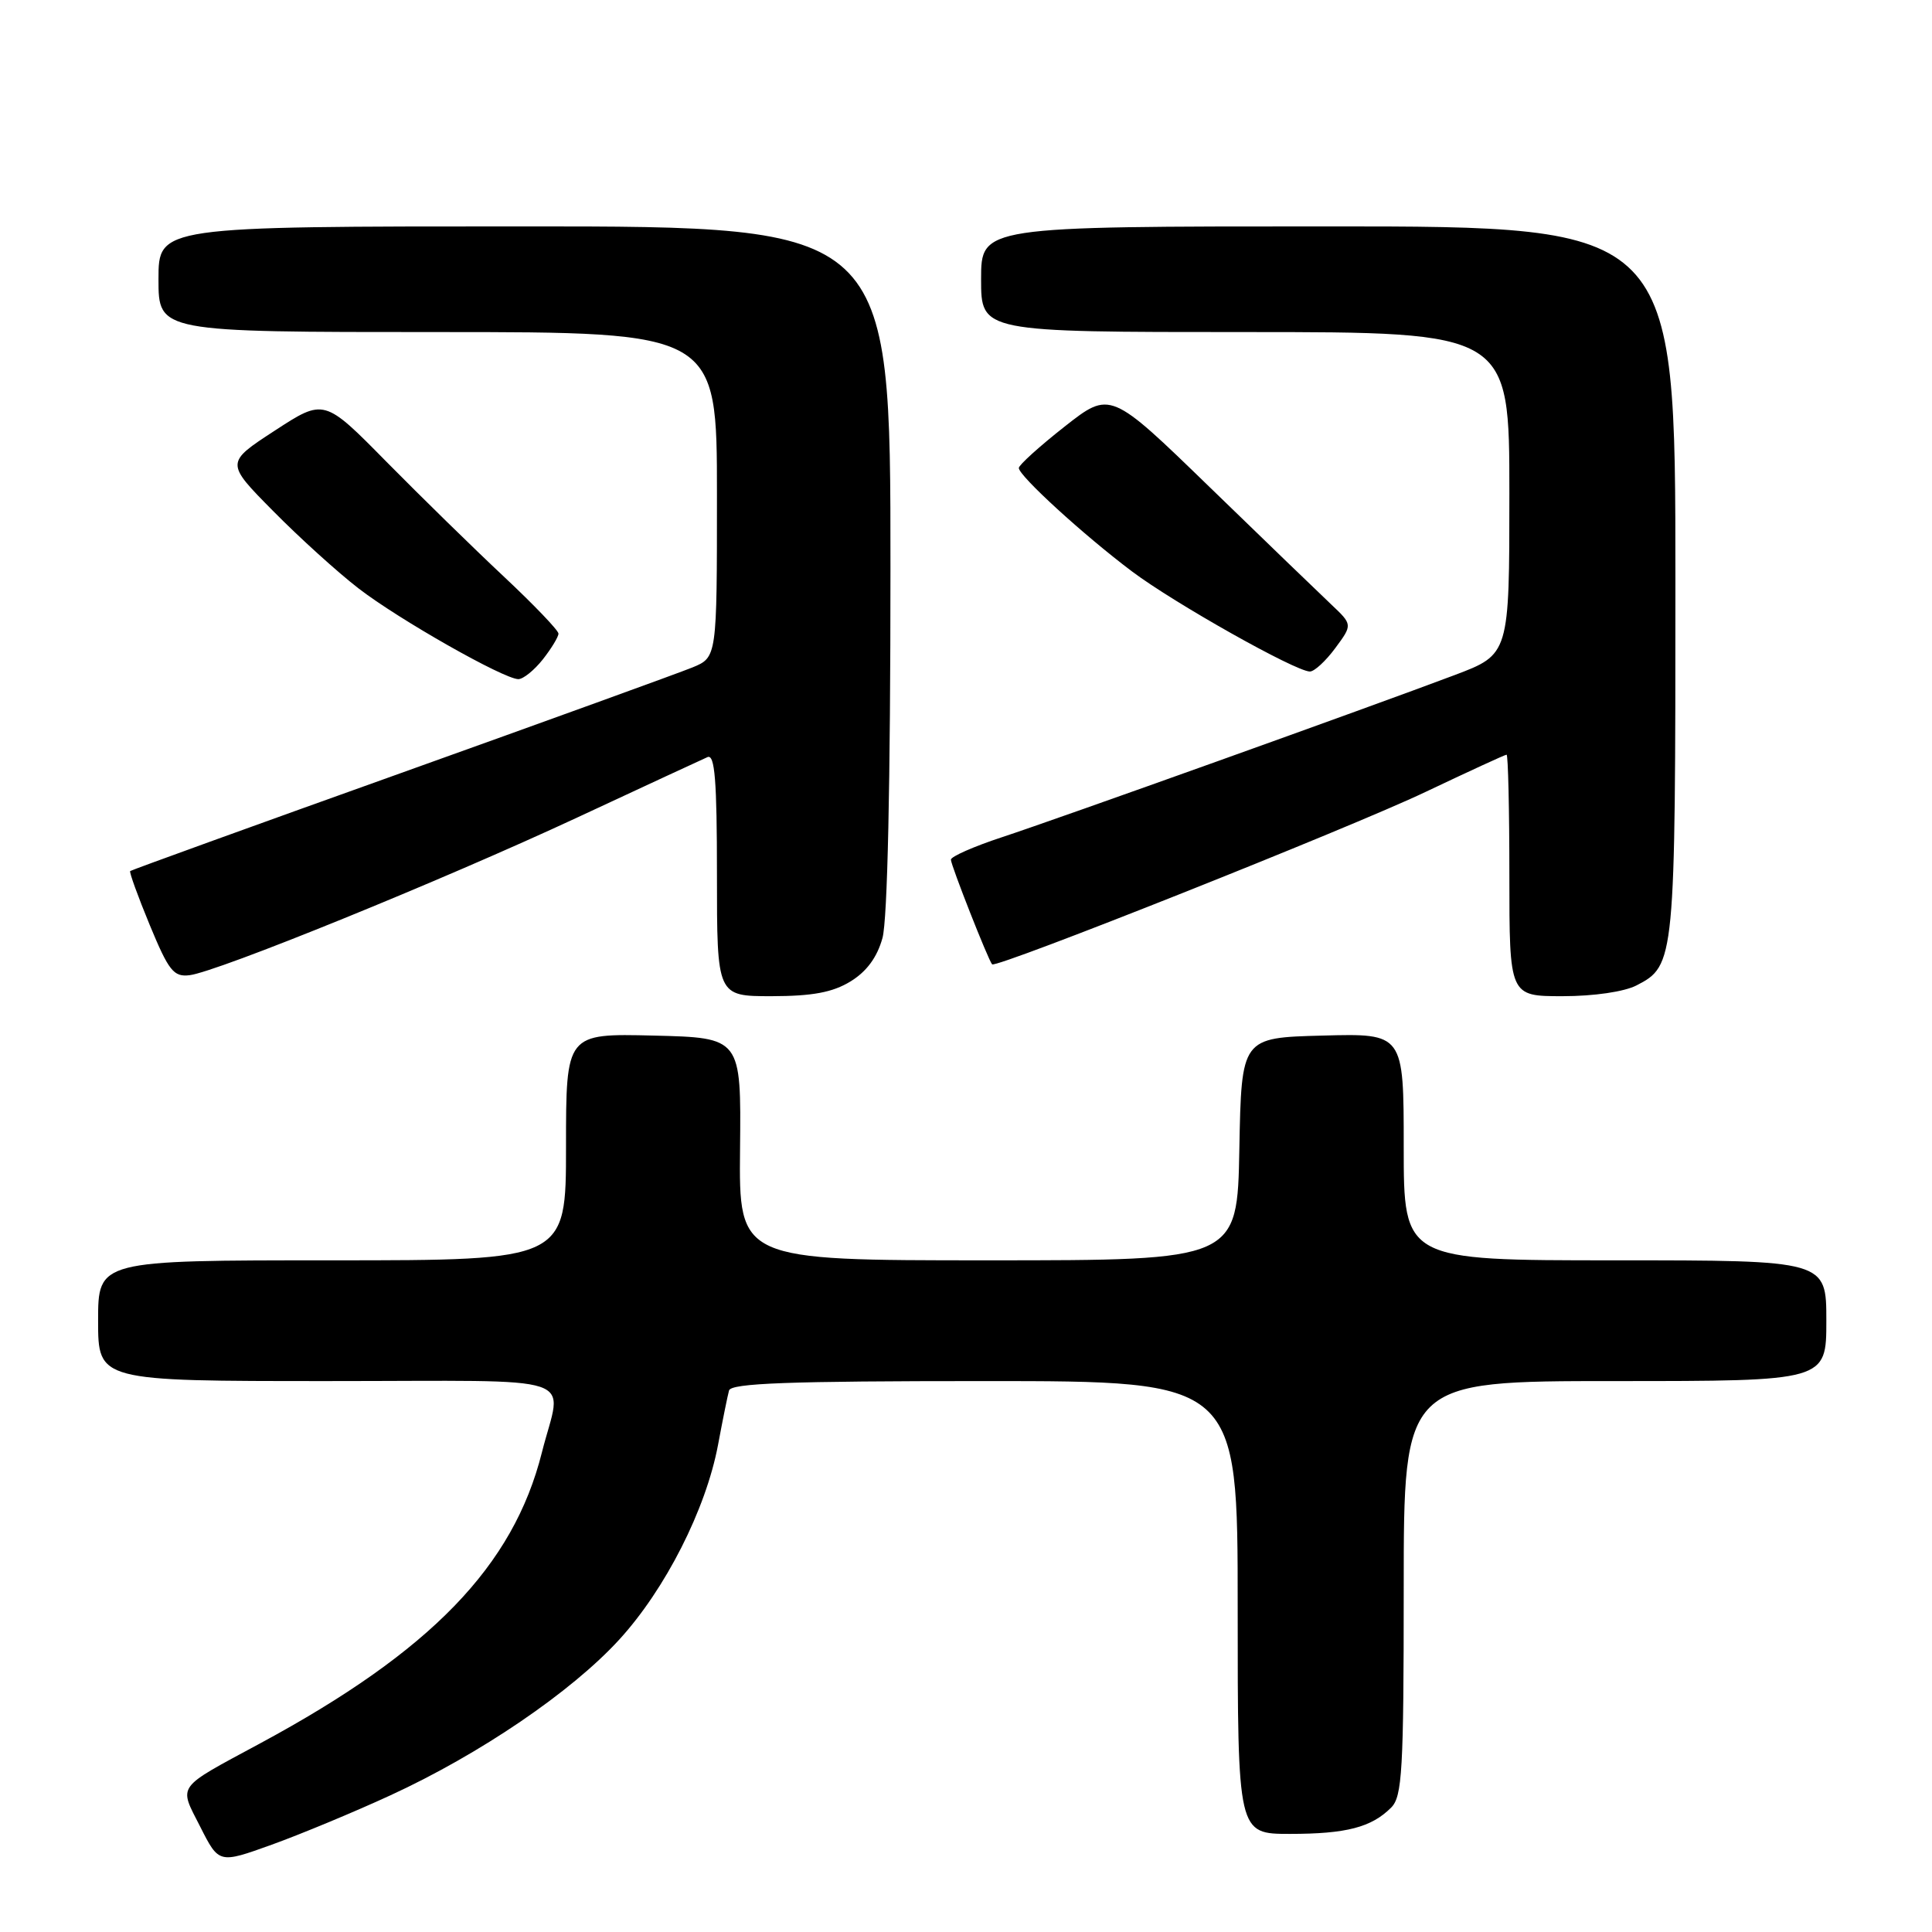 <?xml version="1.0" encoding="UTF-8" standalone="no"?>
<!DOCTYPE svg PUBLIC "-//W3C//DTD SVG 1.1//EN" "http://www.w3.org/Graphics/SVG/1.1/DTD/svg11.dtd" >
<svg xmlns="http://www.w3.org/2000/svg" xmlns:xlink="http://www.w3.org/1999/xlink" version="1.1" viewBox="0 0 256 256">
 <g >
 <path fill="currentColor"
d=" M 51.73 237.89 C 63.58 232.44 75.71 224.19 82.05 217.26 C 88.16 210.58 93.53 200.01 95.14 191.47 C 95.75 188.19 96.41 184.94 96.60 184.25 C 96.86 183.28 104.49 183.00 130.47 183.00 C 164.00 183.00 164.00 183.00 164.00 213.00 C 164.00 243.00 164.00 243.00 170.93 243.00 C 178.39 243.00 181.73 242.13 184.34 239.51 C 185.80 238.05 186.00 234.62 186.00 210.43 C 186.00 183.00 186.00 183.00 214.00 183.00 C 242.00 183.00 242.00 183.00 242.00 175.00 C 242.00 167.00 242.00 167.00 214.00 167.00 C 186.00 167.00 186.00 167.00 186.00 151.97 C 186.00 136.93 186.00 136.93 175.25 137.22 C 164.50 137.50 164.50 137.50 164.22 152.25 C 163.95 167.00 163.95 167.00 130.93 167.00 C 97.91 167.00 97.91 167.00 98.06 152.25 C 98.21 137.50 98.21 137.50 86.60 137.22 C 75.00 136.94 75.00 136.94 75.00 151.97 C 75.00 167.00 75.00 167.00 44.00 167.00 C 13.00 167.00 13.00 167.00 13.00 175.00 C 13.00 183.00 13.00 183.00 43.52 183.00 C 77.88 183.00 74.47 181.86 71.80 192.47 C 68.02 207.51 57.10 218.80 34.50 230.99 C 23.18 237.10 23.67 236.42 26.54 242.07 C 29.01 246.95 29.01 246.95 36.01 244.43 C 39.86 243.04 46.94 240.10 51.73 237.89 Z  M 112.69 130.05 C 114.83 128.74 116.22 126.86 116.93 124.30 C 117.60 121.89 117.99 103.93 117.99 75.25 C 118.00 30.00 118.00 30.00 69.50 30.00 C 21.00 30.00 21.00 30.00 21.00 37.00 C 21.00 44.00 21.00 44.00 58.00 44.00 C 95.00 44.00 95.00 44.00 95.00 65.55 C 95.00 87.10 95.00 87.10 91.75 88.44 C 89.96 89.17 72.53 95.49 53.00 102.48 C 33.48 109.46 17.39 115.29 17.25 115.42 C 17.11 115.56 18.28 118.79 19.85 122.59 C 22.36 128.65 23.01 129.47 25.11 129.22 C 28.76 128.79 58.57 116.67 76.50 108.32 C 85.30 104.22 93.06 100.62 93.75 100.32 C 94.72 99.91 95.00 103.39 95.00 115.89 C 95.00 132.00 95.00 132.00 102.25 132.00 C 107.67 131.99 110.31 131.50 112.69 130.05 Z  M 216.85 130.57 C 221.95 127.94 222.00 127.38 222.00 76.95 C 222.00 30.00 222.00 30.00 176.00 30.00 C 130.00 30.00 130.00 30.00 130.00 37.00 C 130.00 44.00 130.00 44.00 165.00 44.00 C 200.00 44.00 200.00 44.00 200.00 65.36 C 200.00 86.71 200.00 86.71 192.75 89.45 C 181.32 93.76 140.20 108.49 132.75 110.94 C 129.04 112.16 126.00 113.50 126.00 113.91 C 126.00 114.65 130.96 127.24 131.46 127.78 C 131.99 128.35 178.94 109.68 188.88 104.94 C 194.59 102.23 199.42 100.00 199.63 100.00 C 199.83 100.00 200.00 107.20 200.00 116.00 C 200.00 132.00 200.00 132.00 207.05 132.00 C 211.20 132.00 215.23 131.41 216.85 130.57 Z  M 71.93 87.37 C 73.07 85.92 74.00 84.38 74.00 83.96 C 74.00 83.53 70.74 80.13 66.75 76.39 C 62.76 72.65 55.78 65.82 51.22 61.20 C 42.95 52.80 42.95 52.80 36.41 57.06 C 29.87 61.32 29.87 61.32 36.19 67.71 C 39.66 71.23 44.75 75.84 47.50 77.96 C 52.83 82.08 66.72 89.96 68.68 89.99 C 69.33 89.99 70.79 88.81 71.93 87.37 Z  M 176.93 85.88 C 179.23 82.77 179.23 82.77 176.37 80.07 C 174.79 78.58 167.56 71.60 160.31 64.57 C 147.12 51.77 147.12 51.77 141.06 56.53 C 137.73 59.15 135.00 61.62 135.00 62.01 C 135.00 63.05 143.60 70.91 150.00 75.72 C 155.60 79.93 171.63 88.95 173.56 88.98 C 174.15 88.99 175.66 87.60 176.93 85.88 Z "/>
</g>
</svg>